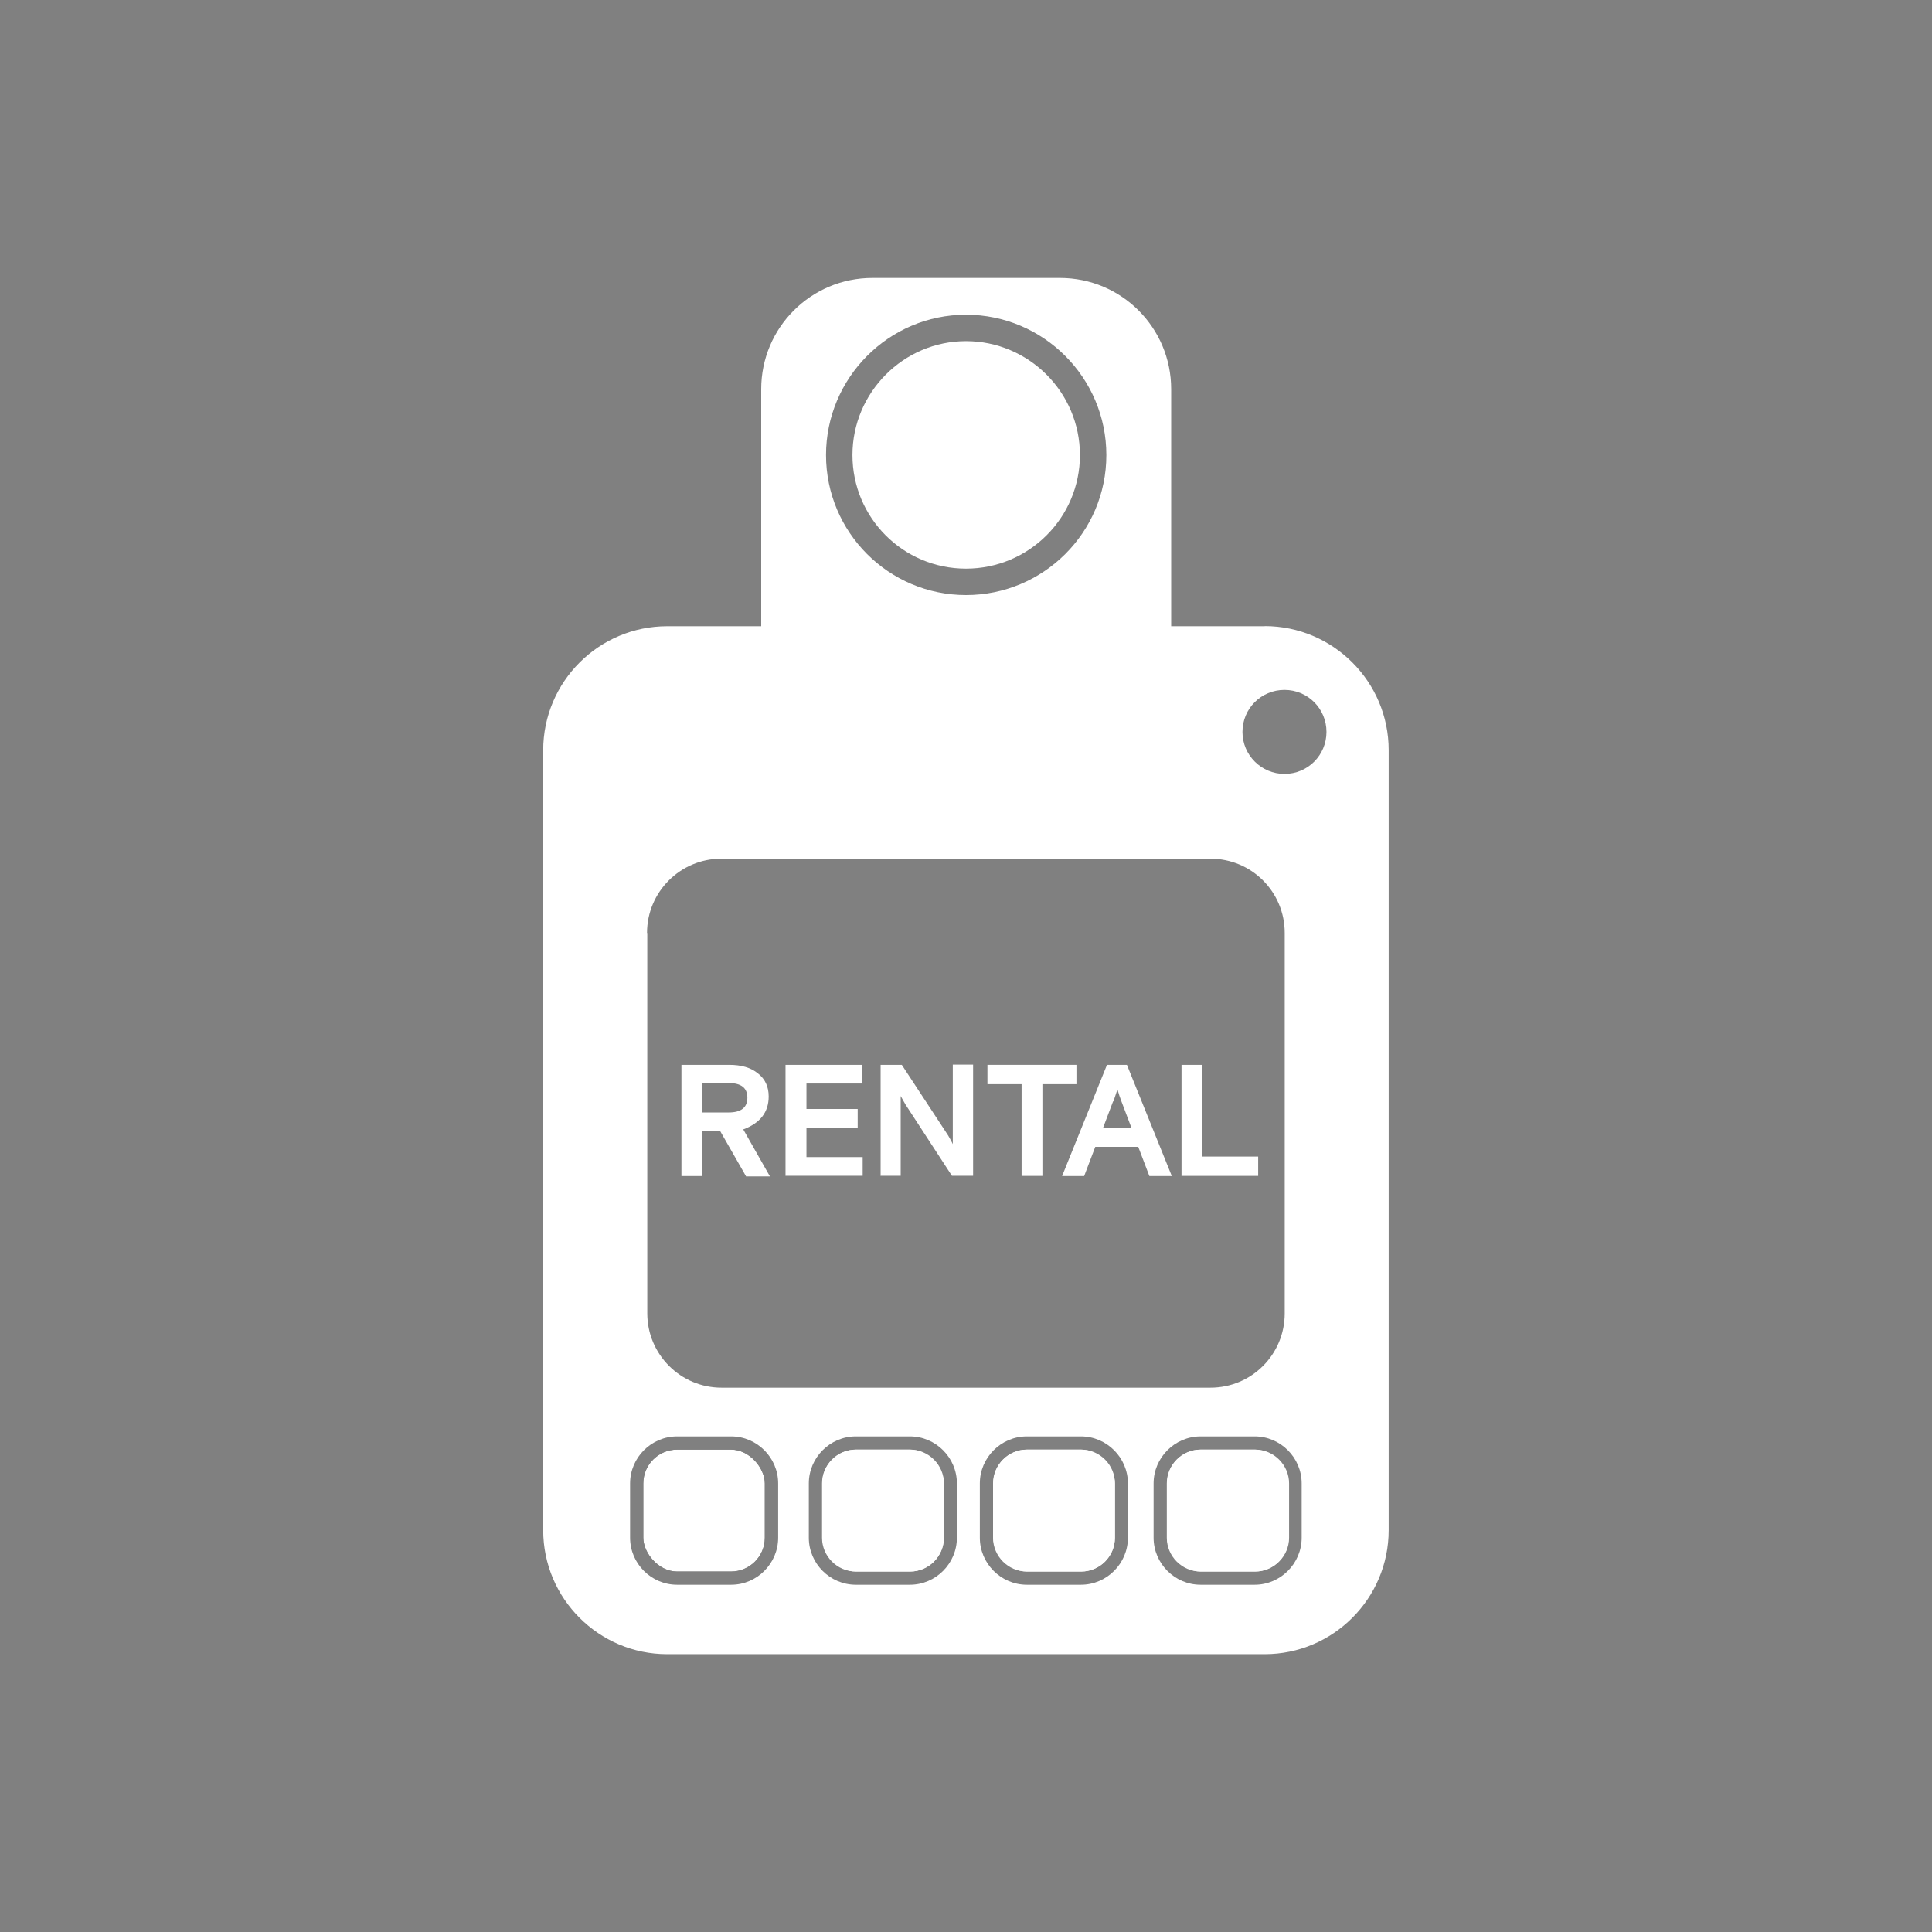 <?xml version="1.0" encoding="UTF-8"?><svg id="Layer_2" xmlns="http://www.w3.org/2000/svg" viewBox="0 0 155 155"><rect x="0" y="0" width="155" height="155" fill="#808080" stroke="none"/><defs><style>.cls-1{fill:#fff;}.cls-2{fill:none;}</style></defs><g id="Layer_2-2"><g id="Layer_2-3"><g id="Layer_1-2"><g id="Layer_2-2"><g id="Layer_1-2-2"><circle class="cls-2" cx="77.5" cy="77.5" r="77.5"/></g></g></g></g><g id="Layer_1-2-2"><g><rect x="51.61" y="116.3" width="9.75" height="9.78" rx="2.71" ry="2.71"/><path class="cls-1" d="M73.02,116.3h-4.34c-1.5,0-2.71,1.23-2.71,2.71v4.36c0,1.48,1.21,2.71,2.71,2.71h4.34c1.48,0,2.71-1.23,2.71-2.71v-4.36c0-1.48-1.23-2.71-2.71-2.71Zm0,0h-4.34c-1.5,0-2.71,1.23-2.71,2.71v4.36c0,1.48,1.21,2.71,2.71,2.71h4.34c1.48,0,2.71-1.23,2.71-2.71v-4.36c0-1.48-1.23-2.71-2.71-2.71Zm0,0h-4.34c-1.5,0-2.71,1.23-2.71,2.71v4.36c0,1.48,1.21,2.71,2.71,2.71h4.34c1.48,0,2.71-1.23,2.71-2.71v-4.36c0-1.48-1.23-2.71-2.71-2.71Zm13.72,0h-4.34c-1.5,0-2.71,1.23-2.71,2.71v4.36c0,1.48,1.21,2.71,2.71,2.71h4.34c1.5,0,2.71-1.23,2.71-2.71v-4.36c0-1.48-1.21-2.71-2.71-2.71Zm-13.72,0h-4.34c-1.5,0-2.71,1.23-2.71,2.71v4.36c0,1.48,1.21,2.71,2.71,2.71h4.34c1.48,0,2.71-1.23,2.71-2.71v-4.36c0-1.48-1.23-2.71-2.71-2.71Zm13.72,0h-4.34c-1.5,0-2.71,1.23-2.71,2.71v4.36c0,1.48,1.21,2.71,2.71,2.71h4.34c1.5,0,2.71-1.23,2.71-2.71v-4.36c0-1.48-1.21-2.71-2.71-2.71Zm-13.72,0h-4.34c-1.5,0-2.71,1.23-2.71,2.71v4.36c0,1.48,1.21,2.71,2.71,2.71h4.34c1.48,0,2.71-1.23,2.71-2.71v-4.36c0-1.48-1.23-2.71-2.71-2.71Zm13.72,0h-4.34c-1.5,0-2.71,1.23-2.71,2.71v4.36c0,1.48,1.21,2.71,2.71,2.71h4.34c1.5,0,2.71-1.23,2.71-2.71v-4.36c0-1.48-1.21-2.71-2.71-2.71Zm13.94,0h-4.34c-1.5,0-2.71,1.23-2.71,2.71v4.36c0,1.48,1.21,2.71,2.71,2.71h4.34c1.48,0,2.71-1.23,2.71-2.71v-4.36c0-1.48-1.23-2.71-2.71-2.71Zm-13.94,0h-4.34c-1.5,0-2.71,1.23-2.71,2.71v4.36c0,1.48,1.21,2.71,2.71,2.71h4.34c1.5,0,2.71-1.23,2.71-2.71v-4.36c0-1.48-1.21-2.71-2.71-2.71Zm-13.72,0h-4.34c-1.5,0-2.71,1.23-2.71,2.71v4.36c0,1.48,1.21,2.71,2.71,2.71h4.34c1.48,0,2.71-1.23,2.71-2.71v-4.36c0-1.48-1.23-2.71-2.71-2.71Zm27.69,0h-4.34c-1.5,0-2.71,1.23-2.71,2.71v4.36c0,1.48,1.21,2.71,2.71,2.71h4.34c1.48,0,2.71-1.23,2.71-2.71v-4.36c0-1.48-1.23-2.71-2.71-2.71Zm-27.69,0h-4.34c-1.5,0-2.71,1.23-2.71,2.71v4.36c0,1.48,1.21,2.71,2.71,2.71h4.34c1.48,0,2.71-1.23,2.71-2.71v-4.36c0-1.48-1.23-2.71-2.71-2.71Zm13.72,0h-4.34c-1.5,0-2.71,1.23-2.71,2.71v4.36c0,1.48,1.21,2.71,2.71,2.71h4.34c1.5,0,2.71-1.23,2.71-2.71v-4.36c0-1.48-1.21-2.71-2.71-2.71Zm13.94,0h-4.34c-1.5,0-2.71,1.23-2.71,2.71v4.36c0,1.48,1.21,2.71,2.71,2.71h4.34c1.48,0,2.71-1.23,2.71-2.71v-4.36c0-1.48-1.23-2.71-2.71-2.71Zm0,0h-4.34c-1.5,0-2.71,1.23-2.71,2.71v4.36c0,1.48,1.21,2.71,2.71,2.71h4.34c1.48,0,2.71-1.23,2.71-2.71v-4.36c0-1.48-1.23-2.71-2.71-2.71Zm-13.94,0h-4.34c-1.5,0-2.71,1.23-2.71,2.71v4.36c0,1.48,1.21,2.71,2.71,2.71h4.34c1.5,0,2.71-1.23,2.71-2.71v-4.36c0-1.48-1.21-2.71-2.71-2.71Zm-13.72,0h-4.34c-1.5,0-2.71,1.23-2.71,2.71v4.36c0,1.48,1.21,2.71,2.71,2.71h4.34c1.48,0,2.71-1.23,2.71-2.71v-4.36c0-1.48-1.23-2.71-2.71-2.71Zm28.45-66.06H53.53c-5.49,0-9.95,4.46-9.95,9.95v62.57c0,5.49,4.46,9.95,9.95,9.95h47.93c5.49,0,9.95-4.46,9.95-9.95V60.18c0-5.49-4.46-9.95-9.95-9.95Zm-49.56,24.61c0-3.3,2.68-5.96,5.96-5.96h39.24c3.3,0,5.96,2.66,5.96,5.96v30.52c0,3.3-2.66,5.96-5.96,5.96H57.89c-3.3,0-5.96-2.68-5.96-5.96v-30.52h-.02Zm10.52,48.52c0,2.07-1.7,3.77-3.77,3.77h-4.34c-2.07,0-3.77-1.7-3.77-3.77v-4.36c0-2.07,1.7-3.77,3.77-3.77h4.34c2.07,0,3.77,1.7,3.77,3.77,0,0,0,4.36,0,4.36Zm14.34,0c0,2.07-1.7,3.77-3.77,3.77h-4.34c-2.07,0-3.77-1.7-3.77-3.77v-4.36c0-2.07,1.7-3.77,3.77-3.77h4.34c2.07,0,3.77,1.7,3.77,3.77v4.36Zm13.72,0c0,2.07-1.7,3.77-3.77,3.77h-4.34c-2.07,0-3.77-1.7-3.77-3.77v-4.36c0-2.07,1.7-3.77,3.77-3.77h4.34c2.07,0,3.77,1.7,3.77,3.77v4.36Zm13.94,0c0,2.07-1.7,3.77-3.77,3.77h-4.34c-2.07,0-3.77-1.7-3.77-3.77v-4.36c0-2.07,1.7-3.77,3.77-3.77h4.34c2.07,0,3.77,1.7,3.77,3.77v4.36Zm-1.38-61.28c-1.85,0-3.37-1.5-3.37-3.37s1.5-3.37,3.37-3.37,3.37,1.5,3.37,3.37-1.5,3.37-3.37,3.37Zm-2.39,54.21h-4.34c-1.5,0-2.71,1.23-2.71,2.71v4.36c0,1.48,1.21,2.71,2.71,2.71h4.34c1.48,0,2.71-1.23,2.71-2.71v-4.36c0-1.48-1.23-2.71-2.71-2.71Zm-13.94,0h-4.34c-1.5,0-2.71,1.23-2.71,2.71v4.36c0,1.48,1.21,2.71,2.71,2.71h4.34c1.5,0,2.71-1.23,2.71-2.71v-4.36c0-1.48-1.21-2.71-2.71-2.71Zm-13.72,0h-4.34c-1.5,0-2.71,1.23-2.71,2.71v4.36c0,1.48,1.21,2.71,2.71,2.71h4.34c1.48,0,2.71-1.23,2.71-2.71v-4.36c0-1.48-1.23-2.71-2.71-2.71Zm0,0h-4.34c-1.5,0-2.71,1.23-2.71,2.71v4.36c0,1.48,1.21,2.71,2.71,2.71h4.34c1.48,0,2.71-1.23,2.71-2.71v-4.36c0-1.48-1.23-2.71-2.71-2.71Zm13.72,0h-4.34c-1.5,0-2.71,1.23-2.71,2.71v4.36c0,1.48,1.21,2.71,2.71,2.71h4.34c1.5,0,2.71-1.23,2.71-2.71v-4.36c0-1.48-1.21-2.71-2.71-2.71Zm13.94,0h-4.34c-1.5,0-2.71,1.23-2.71,2.71v4.36c0,1.48,1.21,2.71,2.71,2.71h4.34c1.48,0,2.71-1.23,2.71-2.71v-4.36c0-1.48-1.23-2.71-2.71-2.71Zm0,0h-4.34c-1.5,0-2.71,1.23-2.71,2.71v4.36c0,1.48,1.21,2.71,2.71,2.71h4.34c1.48,0,2.71-1.23,2.71-2.71v-4.36c0-1.48-1.23-2.71-2.71-2.71Zm-13.94,0h-4.34c-1.5,0-2.71,1.23-2.71,2.71v4.36c0,1.48,1.21,2.71,2.71,2.71h4.34c1.5,0,2.71-1.23,2.71-2.71v-4.36c0-1.48-1.21-2.71-2.71-2.71Zm-13.72,0h-4.34c-1.5,0-2.71,1.23-2.71,2.71v4.36c0,1.48,1.21,2.71,2.71,2.71h4.34c1.48,0,2.71-1.23,2.71-2.71v-4.36c0-1.48-1.23-2.71-2.71-2.71Zm0,0h-4.34c-1.5,0-2.71,1.23-2.71,2.71v4.36c0,1.48,1.21,2.71,2.71,2.71h4.34c1.48,0,2.71-1.23,2.71-2.71v-4.36c0-1.48-1.23-2.71-2.71-2.71Zm13.72,0h-4.34c-1.5,0-2.71,1.23-2.71,2.71v4.36c0,1.48,1.21,2.71,2.71,2.71h4.34c1.5,0,2.71-1.23,2.71-2.71v-4.36c0-1.48-1.21-2.71-2.71-2.71Zm0,0h-4.34c-1.5,0-2.71,1.23-2.71,2.71v4.36c0,1.48,1.21,2.71,2.71,2.71h4.34c1.5,0,2.71-1.23,2.71-2.71v-4.36c0-1.48-1.21-2.71-2.71-2.71Zm-13.72,0h-4.34c-1.5,0-2.71,1.23-2.71,2.71v4.36c0,1.48,1.21,2.71,2.71,2.71h4.34c1.48,0,2.71-1.23,2.71-2.71v-4.36c0-1.48-1.23-2.71-2.71-2.71Zm0,0h-4.34c-1.5,0-2.71,1.23-2.71,2.71v4.36c0,1.48,1.21,2.71,2.71,2.71h4.34c1.48,0,2.71-1.23,2.71-2.71v-4.36c0-1.48-1.23-2.71-2.71-2.71Zm0,0h-4.34c-1.5,0-2.71,1.23-2.71,2.71v4.36c0,1.48,1.21,2.71,2.71,2.71h4.34c1.48,0,2.71-1.23,2.71-2.71v-4.36c0-1.48-1.23-2.71-2.71-2.71Z"/><path class="cls-1" d="M85.04,22.3h-15.05c-4.93,0-8.92,3.99-8.92,8.92v27.91c0,4.93,3.99,8.92,8.92,8.92h15.05c4.93,0,8.92-3.99,8.92-8.92V31.22c0-4.93-3.99-8.92-8.92-8.92Zm-7.54,25.44c-6.21,0-11.23-5.05-11.23-11.23s5.02-11.26,11.23-11.26,11.26,5.05,11.26,11.26-5.05,11.23-11.26,11.23Z"/><path class="cls-1" d="M86.64,36.51c0,5.02-4.09,9.11-9.14,9.11s-9.11-4.09-9.11-9.11,4.09-9.14,9.11-9.14,9.14,4.09,9.14,9.14Z"/><rect class="cls-1" x="51.61" y="116.3" width="9.75" height="9.78" rx="2.71" ry="2.71"/><rect class="cls-1" x="65.97" y="116.3" width="9.75" height="9.78" rx="2.71" ry="2.71"/><rect class="cls-1" x="79.69" y="116.3" width="9.75" height="9.78" rx="2.71" ry="2.71"/><rect class="cls-1" x="93.63" y="116.3" width="9.75" height="9.78" rx="2.71" ry="2.71"/><g><path class="cls-1" d="M59.84,94.35l-2.07-3.62h-1.43v3.62h-1.67v-8.92h3.82c.99,0,1.75,.22,2.32,.69,.57,.44,.86,1.06,.86,1.85,0,1.26-.69,2.14-2.04,2.64l2.14,3.77h-1.92v-.02Zm-3.5-7.44v2.34h2.12c.99,0,1.5-.39,1.5-1.18s-.49-1.18-1.5-1.18h-2.12v.02Z"/><path class="cls-1" d="M63.02,94.35v-8.92h6.16v1.5h-4.48v2.04h4.11v1.5h-4.11v2.36h4.51v1.5s-6.18,0-6.18,0Z"/><path class="cls-1" d="M70.65,94.35v-8.92h1.7l3.72,5.67c.2,.34,.32,.57,.37,.69v-6.38h1.63v8.92h-1.7l-3.72-5.71c-.2-.34-.32-.57-.39-.69v6.4h-1.63l.02,.02Z"/><path class="cls-1" d="M79.22,86.98v-1.55h7.14v1.55h-2.73v7.36h-1.67v-7.36h-2.73Z"/><path class="cls-1" d="M85.21,94.35l3.6-8.92h1.6l3.6,8.92h-1.8l-.89-2.34h-3.45l-.89,2.34h-1.77Zm4.09-5.99l-.81,2.14h2.29l-.81-2.14c-.12-.3-.22-.62-.32-.96l-.32,.96h-.02Z"/><path class="cls-1" d="M94.79,94.35v-8.92h1.67v7.36h4.48v1.55h-6.16Z"/></g></g></g></g></svg>